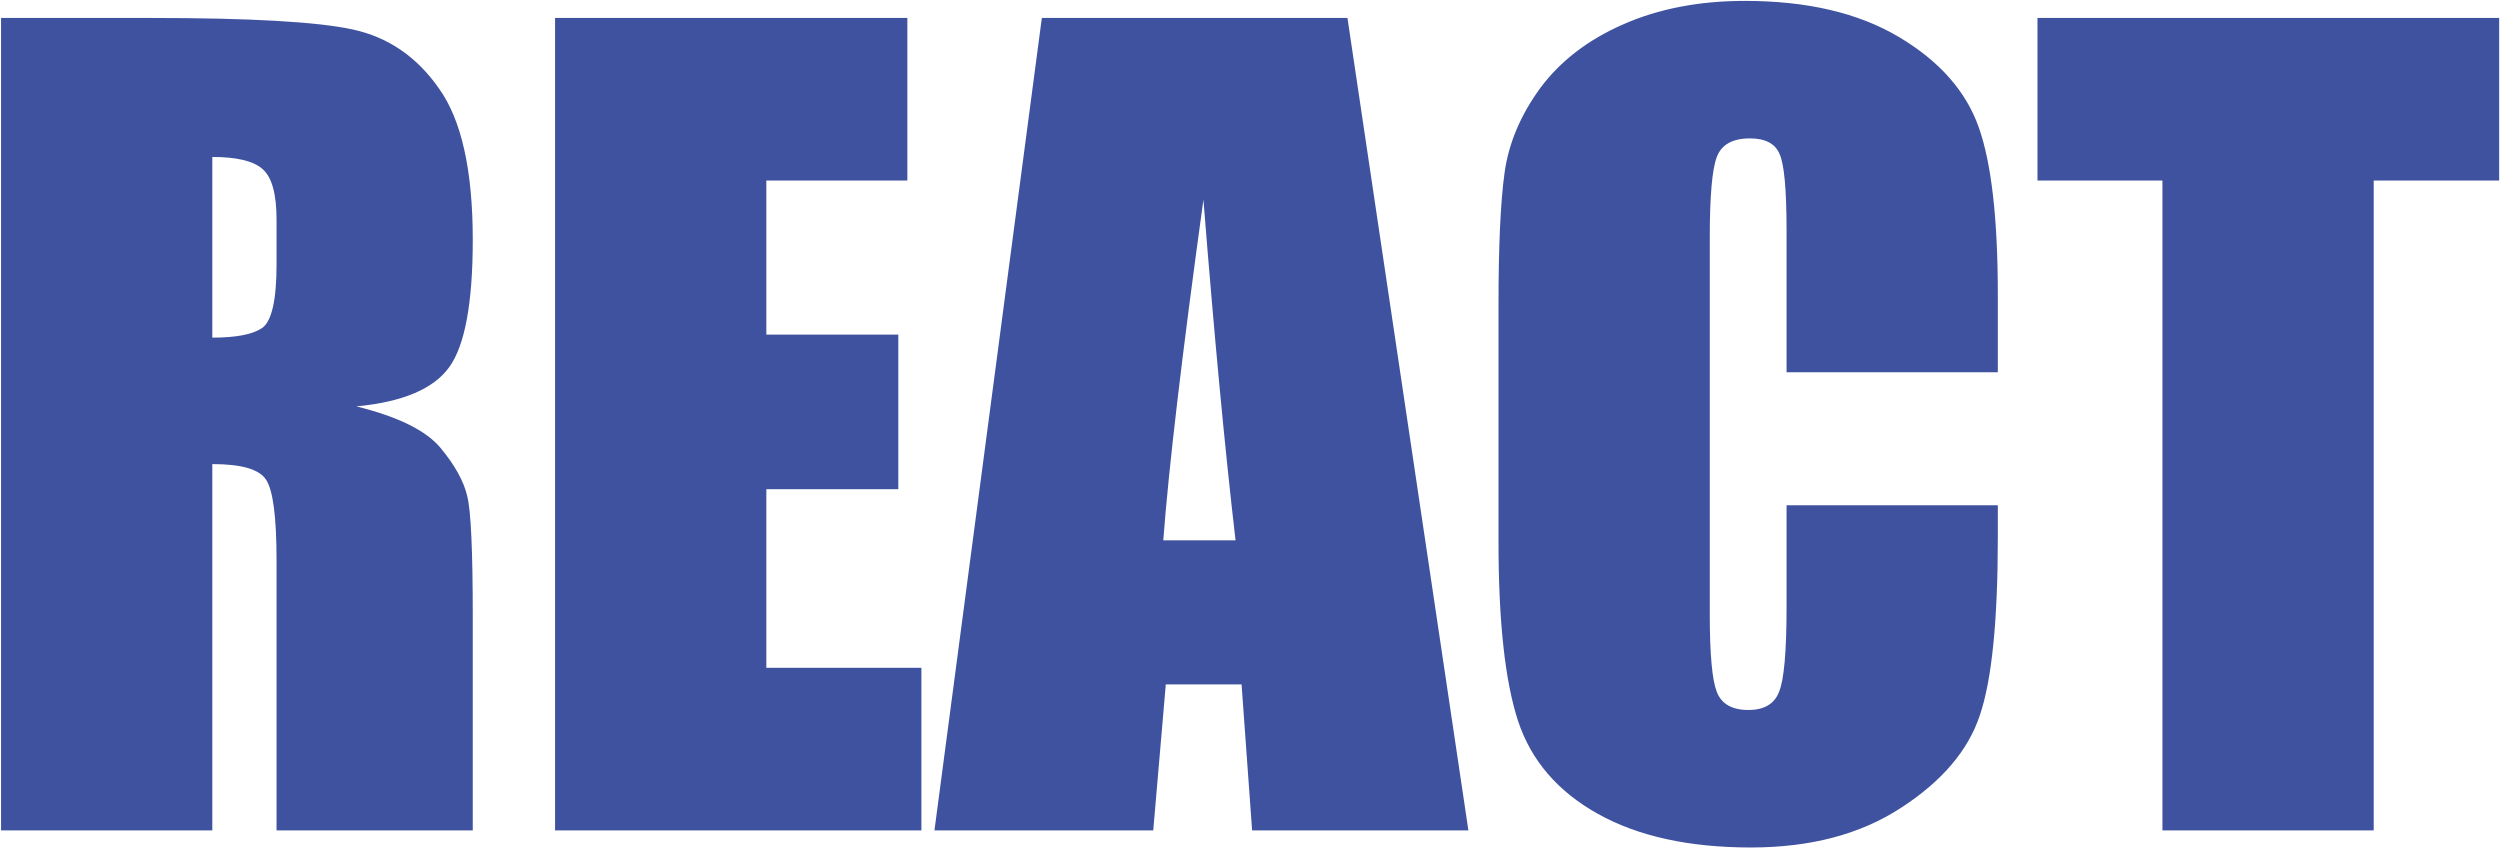 <svg width="973" height="330" viewBox="0 0 973 330" fill="none" xmlns="http://www.w3.org/2000/svg">
<path d="M0.406 6.989H58.609C97.412 6.989 123.648 8.487 137.32 11.481C151.122 14.476 162.32 22.159 170.914 34.528C179.638 46.768 184 66.364 184 93.317C184 117.927 180.94 134.463 174.82 142.927C168.701 151.39 156.656 156.468 138.688 158.161C154.964 162.198 165.901 167.601 171.5 174.372C177.099 181.143 180.549 187.393 181.852 193.122C183.284 198.721 184 214.281 184 239.802V323.2H107.633V218.122C107.633 201.195 106.266 190.713 103.531 186.677C100.927 182.64 93.961 180.622 82.633 180.622V323.2H0.406V6.989ZM82.633 61.091V131.403C91.878 131.403 98.323 130.166 101.969 127.692C105.745 125.088 107.633 116.82 107.633 102.888V85.505C107.633 75.479 105.81 68.903 102.164 65.778C98.648 62.653 92.138 61.091 82.633 61.091ZM216.031 6.989H353.141V70.27H298.258V130.231H349.625V190.388H298.258V259.919H358.609V323.2H216.031V6.989ZM524.43 6.989L571.5 323.2H487.32L483.219 266.364H453.727L448.844 323.2H363.688L405.484 6.989H524.43ZM480.875 210.31C476.708 174.502 472.542 130.297 468.375 77.692C460.042 138.109 454.833 182.315 452.75 210.31H480.875ZM777.555 144.88H695.328V89.802C695.328 73.786 694.417 63.825 692.594 59.919C690.901 55.883 687.06 53.864 681.07 53.864C674.299 53.864 670.003 56.273 668.18 61.091C666.357 65.909 665.445 76.325 665.445 92.341V239.216C665.445 254.58 666.357 264.606 668.18 269.294C670.003 273.981 674.104 276.325 680.484 276.325C686.604 276.325 690.576 273.981 692.398 269.294C694.352 264.606 695.328 253.604 695.328 236.286V196.638H777.555V208.942C777.555 241.625 775.211 264.802 770.523 278.474C765.966 292.146 755.745 304.125 739.859 314.411C724.104 324.698 704.638 329.841 681.461 329.841C657.372 329.841 637.516 325.479 621.891 316.755C606.266 308.031 595.914 295.987 590.836 280.622C585.758 265.127 583.219 241.885 583.219 210.896V118.513C583.219 95.726 584 78.669 585.562 67.341C587.125 55.883 591.747 44.88 599.43 34.333C607.242 23.786 617.984 15.518 631.656 9.528C645.458 3.409 661.279 0.349 679.117 0.349C703.336 0.349 723.323 5.036 739.078 14.411C754.833 23.786 765.185 35.505 770.133 49.567C775.081 63.5 777.555 85.245 777.555 114.802V144.88ZM972.672 6.989V70.27H923.844V323.2H841.617V70.27H792.984V6.989H972.672Z" fill="#3F52A0"/>
</svg>
